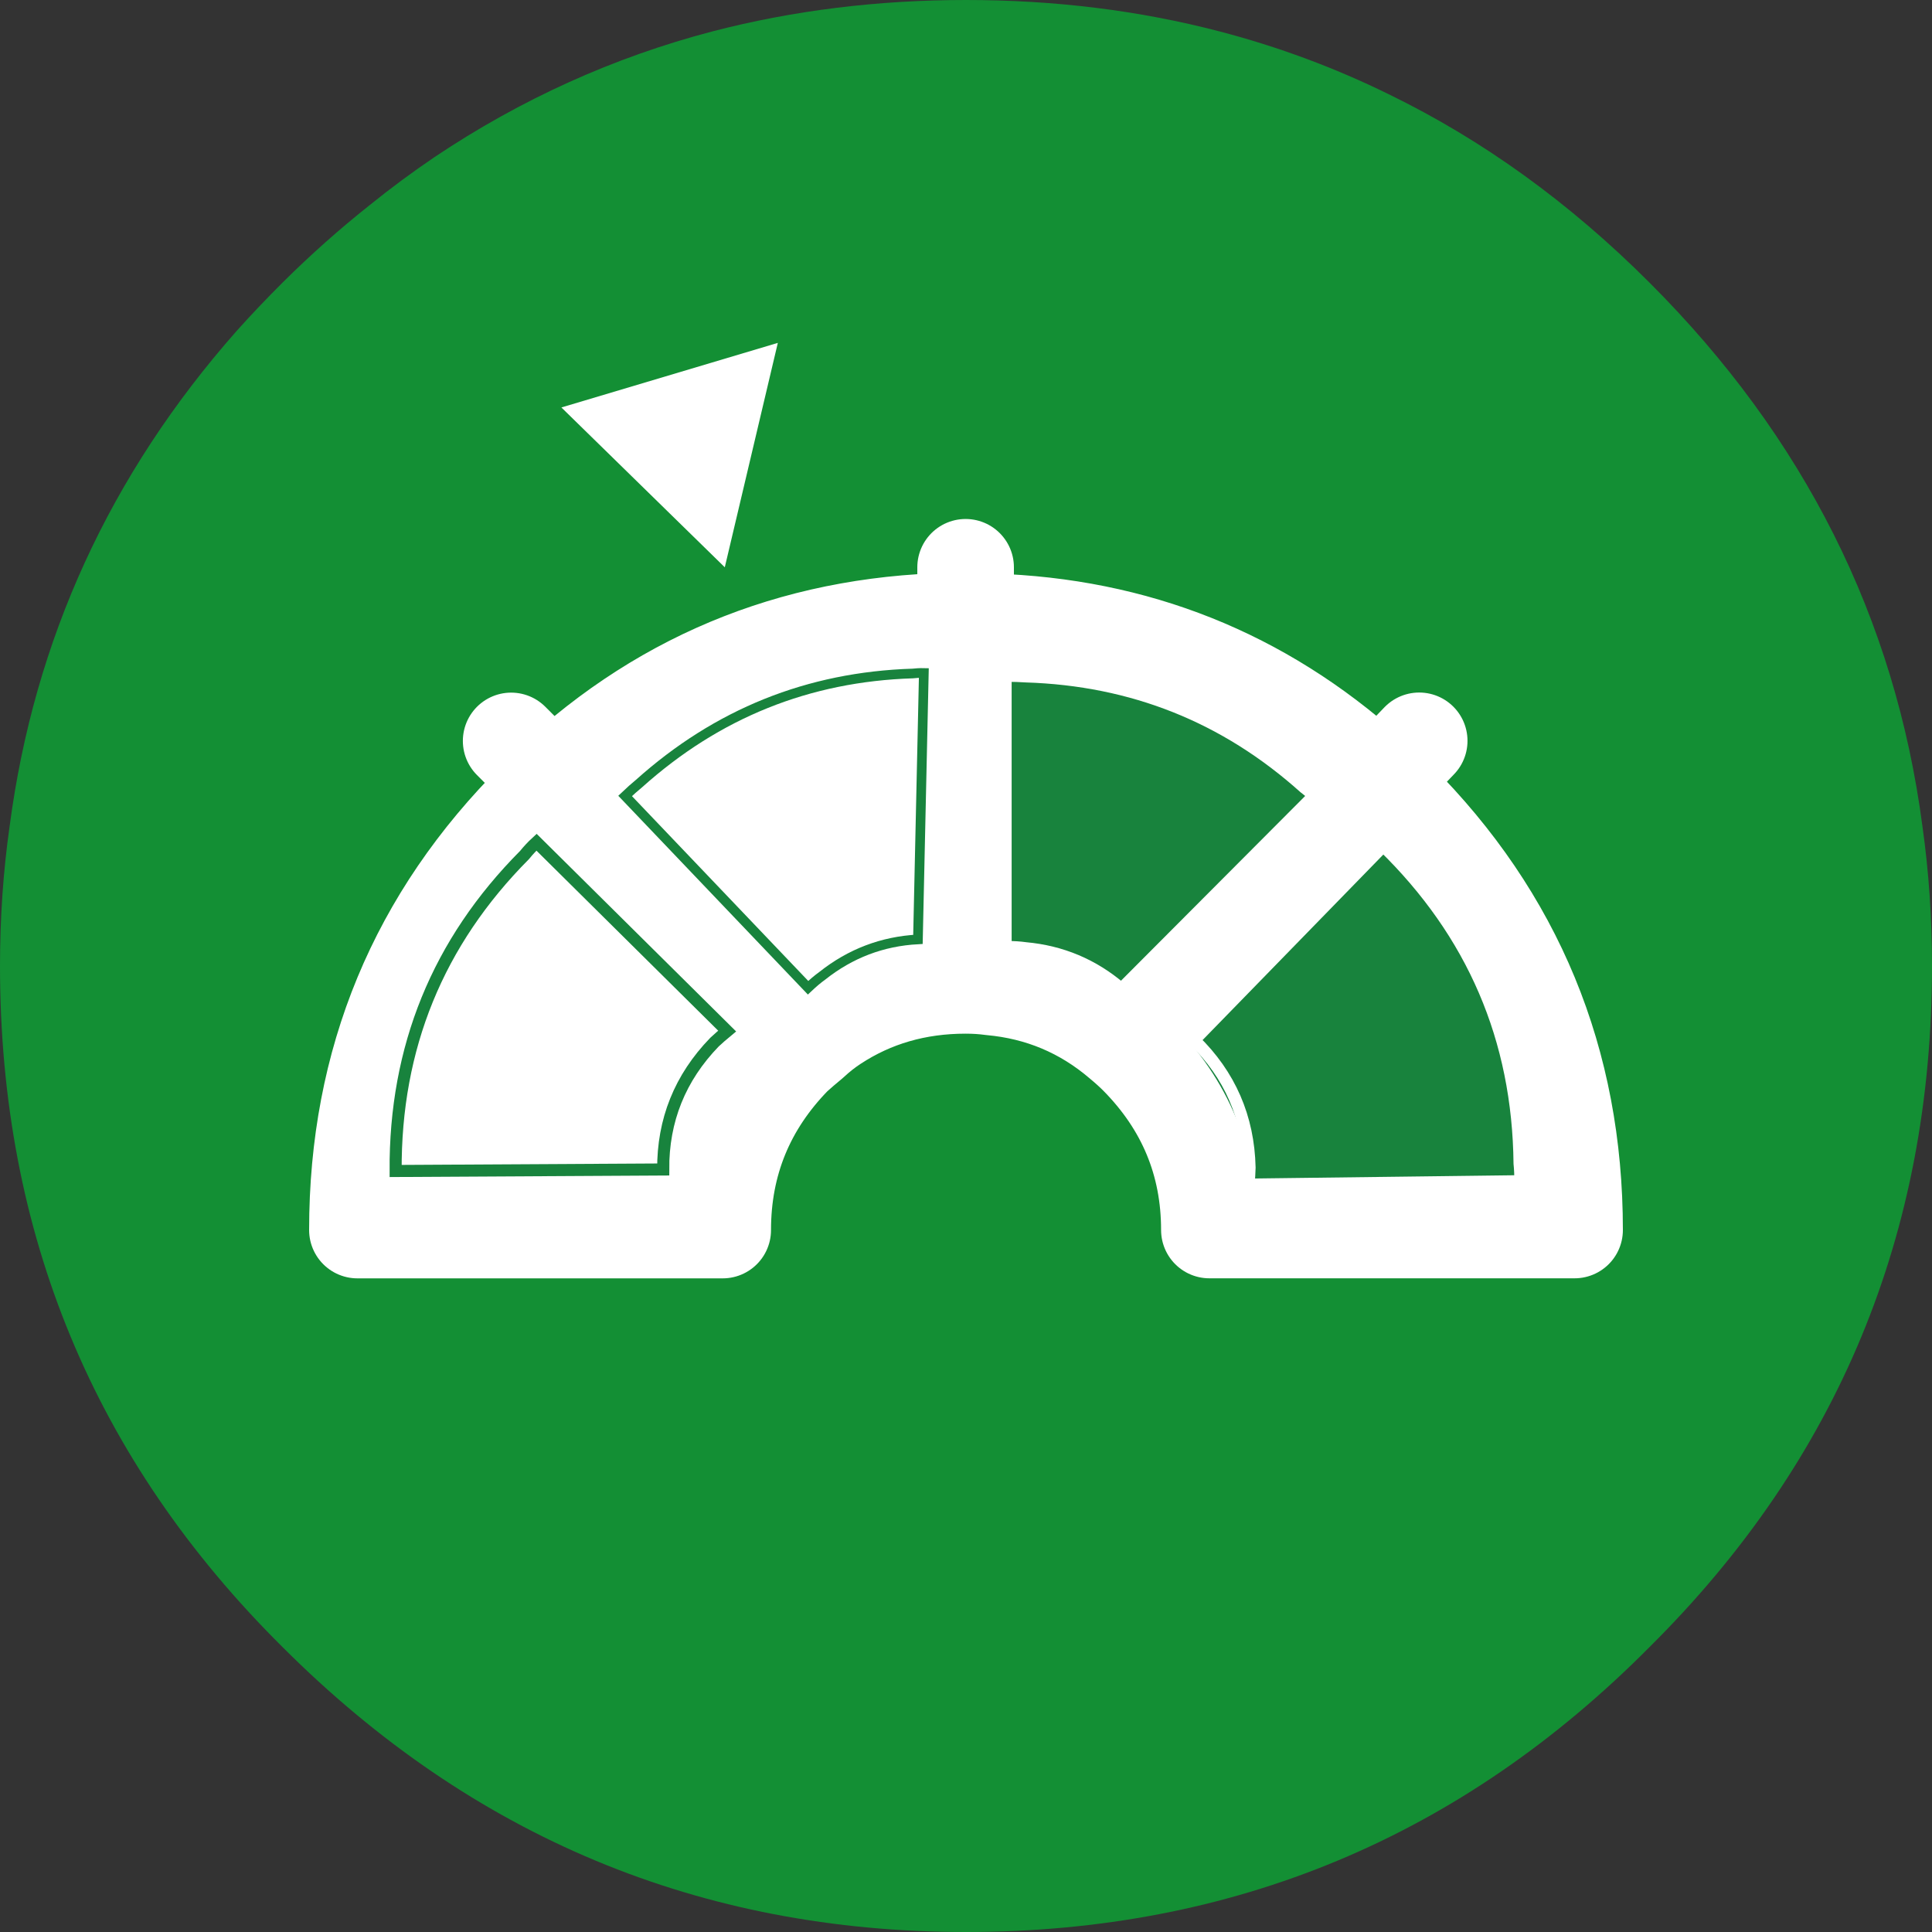 <?xml version="1.0" encoding="utf-8"?>
<!-- Generator: Adobe Illustrator 16.2.0, SVG Export Plug-In . SVG Version: 6.00 Build 0)  -->
<!DOCTYPE svg PUBLIC "-//W3C//DTD SVG 1.1//EN" "http://www.w3.org/Graphics/SVG/1.1/DTD/svg11.dtd">
<svg version="1.1" id="Layer_1" xmlns="http://www.w3.org/2000/svg" xmlns:xlink="http://www.w3.org/1999/xlink" x="0px" y="0px"
	 width="40px" height="40px" viewBox="0 0 40 40" enable-background="new 0 0 40 40" xml:space="preserve">
<rect x="0" y="0" width="40" height="40" fill="#333333" stroke="none"/>
<g transform="matrix( 1, 0, 0, 1, 0,0) ">
	<g>
		<g id="Layer0_40_FILL_1_">
			<path fill="#138F34" d="M40,20c0-0.993-0.066-1.96-0.199-2.899c-0.566-4.301-2.449-8.051-5.65-11.25
				c-1.652-1.653-3.452-2.953-5.399-3.9c-1.117-0.549-2.284-0.982-3.5-1.3C23.591,0.217,21.841,0,20,0
				c-1.833,0-3.583,0.217-5.25,0.65C12.705,1.186,10.788,2.053,9,3.25c-0.461,0.312-0.911,0.645-1.35,1
				c-0.619,0.491-1.22,1.024-1.8,1.601c-0.328,0.327-0.645,0.66-0.95,1c-2.625,2.974-4.191,6.39-4.7,10.25
				C0.066,18.04,0,19.007,0,20c0,5.533,1.95,10.232,5.851,14.102C9.783,38.033,14.5,40,20,40c5.533,0,10.25-1.967,14.15-5.898
				C38.051,30.232,40,25.533,40,20z"/>
		</g>
	</g>
</g>
<g>
	<g transform="matrix( 1, 0, 0, 1, -308.65,-277.85) ">
		<g>
			<path fill="#FFFFFF" stroke="#15833D" stroke-width="0.25" stroke-miterlimit="10" d="M320.087,294.043
				c-0.125,0.114-0.239,0.233-0.341,0.358c-2.465,2.453-3.696,5.423-3.696,8.914h7.563c0-1.392,0.49-2.59,1.471-3.593
				c0.114-0.103,0.233-0.205,0.359-0.308L320.087,294.043z"/>
		</g>
		<path fill="#15833D" d="M331.857,299.414c0.125,0.104,0.238,0.205,0.342,0.309c0.992,1.003,1.49,2.201,1.49,3.593h7.561
			c0-3.489-1.227-6.461-3.678-8.914c-0.113-0.125-0.234-0.244-0.359-0.358L331.857,299.414z"/>
		<path fill="#FFFFFF" d="M325.443,299.414c0.159-0.147,0.319-0.272,0.479-0.377c0.798-0.523,1.705-0.787,2.72-0.787v-7.545
			c-3.33,0-6.182,1.112-8.555,3.337L325.443,299.414z"/>
		<path fill="#FFFFFF" stroke="#15833D" stroke-width="0.1" stroke-miterlimit="10" d="M329.171,290.724
			c-0.16-0.011-0.335-0.018-0.529-0.018v7.545c0.194,0,0.37,0.012,0.529,0.034c1.014,0.092,1.91,0.467,2.686,1.129l5.355-5.372
			c-0.08-0.08-0.16-0.147-0.24-0.206C334.759,291.854,332.16,290.816,329.171,290.724z"/>
		<g>
			
				<path id="Layer0_0_MEMBER_0_1_STROKES" fill="none" stroke="#FFFFFF" stroke-width="2" stroke-linecap="round" stroke-linejoin="round" d="
				M328.642,289.595v1.111c0.194,0,0.37,0.007,0.529,0.018c2.987,0.092,5.588,1.13,7.801,3.113c0.08,0.059,0.16,0.126,0.24,0.206
				l0.821-0.855 M328.642,298.251c-1.015,0-1.922,0.263-2.72,0.787c-0.16,0.104-0.32,0.229-0.479,0.377
				c-0.126,0.104-0.245,0.205-0.359,0.309c-0.98,1.003-1.471,2.201-1.471,3.593h-7.563c0-3.489,1.231-6.461,3.696-8.914
				c0.102-0.125,0.216-0.244,0.341-0.358l-0.854-0.855 M331.857,299.414c0.125,0.104,0.238,0.205,0.342,0.309
				c0.992,1.003,1.49,2.201,1.49,3.593h7.561c0-3.489-1.227-6.461-3.678-8.914c-0.113-0.125-0.234-0.244-0.359-0.358
				L331.857,299.414c-0.775-0.662-1.672-1.037-2.686-1.129c-0.16-0.022-0.335-0.034-0.529-0.034v-7.545
				c-3.33,0-6.182,1.112-8.555,3.337l5.355,5.372"/>
		</g>
	</g>
	<path fill="#FFFFFF" stroke="#18833D" stroke-width="0.25" stroke-miterlimit="10" d="M11.108,17.437
		c-0.091,0.084-0.173,0.172-0.247,0.264c-1.797,1.807-2.685,3.988-2.67,6.543l5.54-0.031c-0.007-1.018,0.348-1.9,1.062-2.637
		c0.082-0.077,0.17-0.153,0.262-0.229L11.108,17.437z"/>
	<g>
		<path fill="#18833D" stroke="#FFFFFF" stroke-width="0.25" stroke-miterlimit="10" d="M31.475,24.456
			c0.004-0.125-0.002-0.247-0.014-0.365c-0.027-2.582-0.969-4.771-2.822-6.576l-3.916,4.019c0.74,0.719,1.125,1.603,1.148,2.64
			c-0.004,0.114-0.01,0.23-0.021,0.352L31.475,24.456z"/>
	</g>
</g>
<path fill="#18833D" stroke="#FFFFFF" stroke-width="0.2" stroke-miterlimit="10" d="M21.236,14.029
	c-0.117-0.008-0.248-0.013-0.391-0.013v5.566c0.143,0,0.272,0.008,0.391,0.025c0.748,0.068,1.408,0.345,1.979,0.833l3.951-3.963
	c-0.06-0.059-0.118-0.109-0.177-0.152C25.357,14.862,23.439,14.097,21.236,14.029z"/>
<path fill="#FFFFFF" stroke="#18833D" stroke-width="0.2" stroke-miterlimit="10" d="M13.23,16.223
	c-0.089,0.074-0.185,0.157-0.288,0.256l3.788,3.971c0.103-0.097,0.2-0.18,0.295-0.248c0.581-0.461,1.24-0.713,1.98-0.753
	l0.122-5.516c-0.083-0.002-0.157,0.003-0.229,0.011C16.737,14.012,14.849,14.771,13.23,16.223z"/>
<g transform="matrix( 1, 0, 0, 1, -308.65,-277.85) ">
	<g>
		<g id="Layer0_0_MEMBER_1_FILL_1_">
			<path fill="#FFFFFF" d="M323.656,289.595l1.098-4.646l-4.481,1.337L323.656,289.595z"/>
		</g>
	</g>
</g>
</svg>
